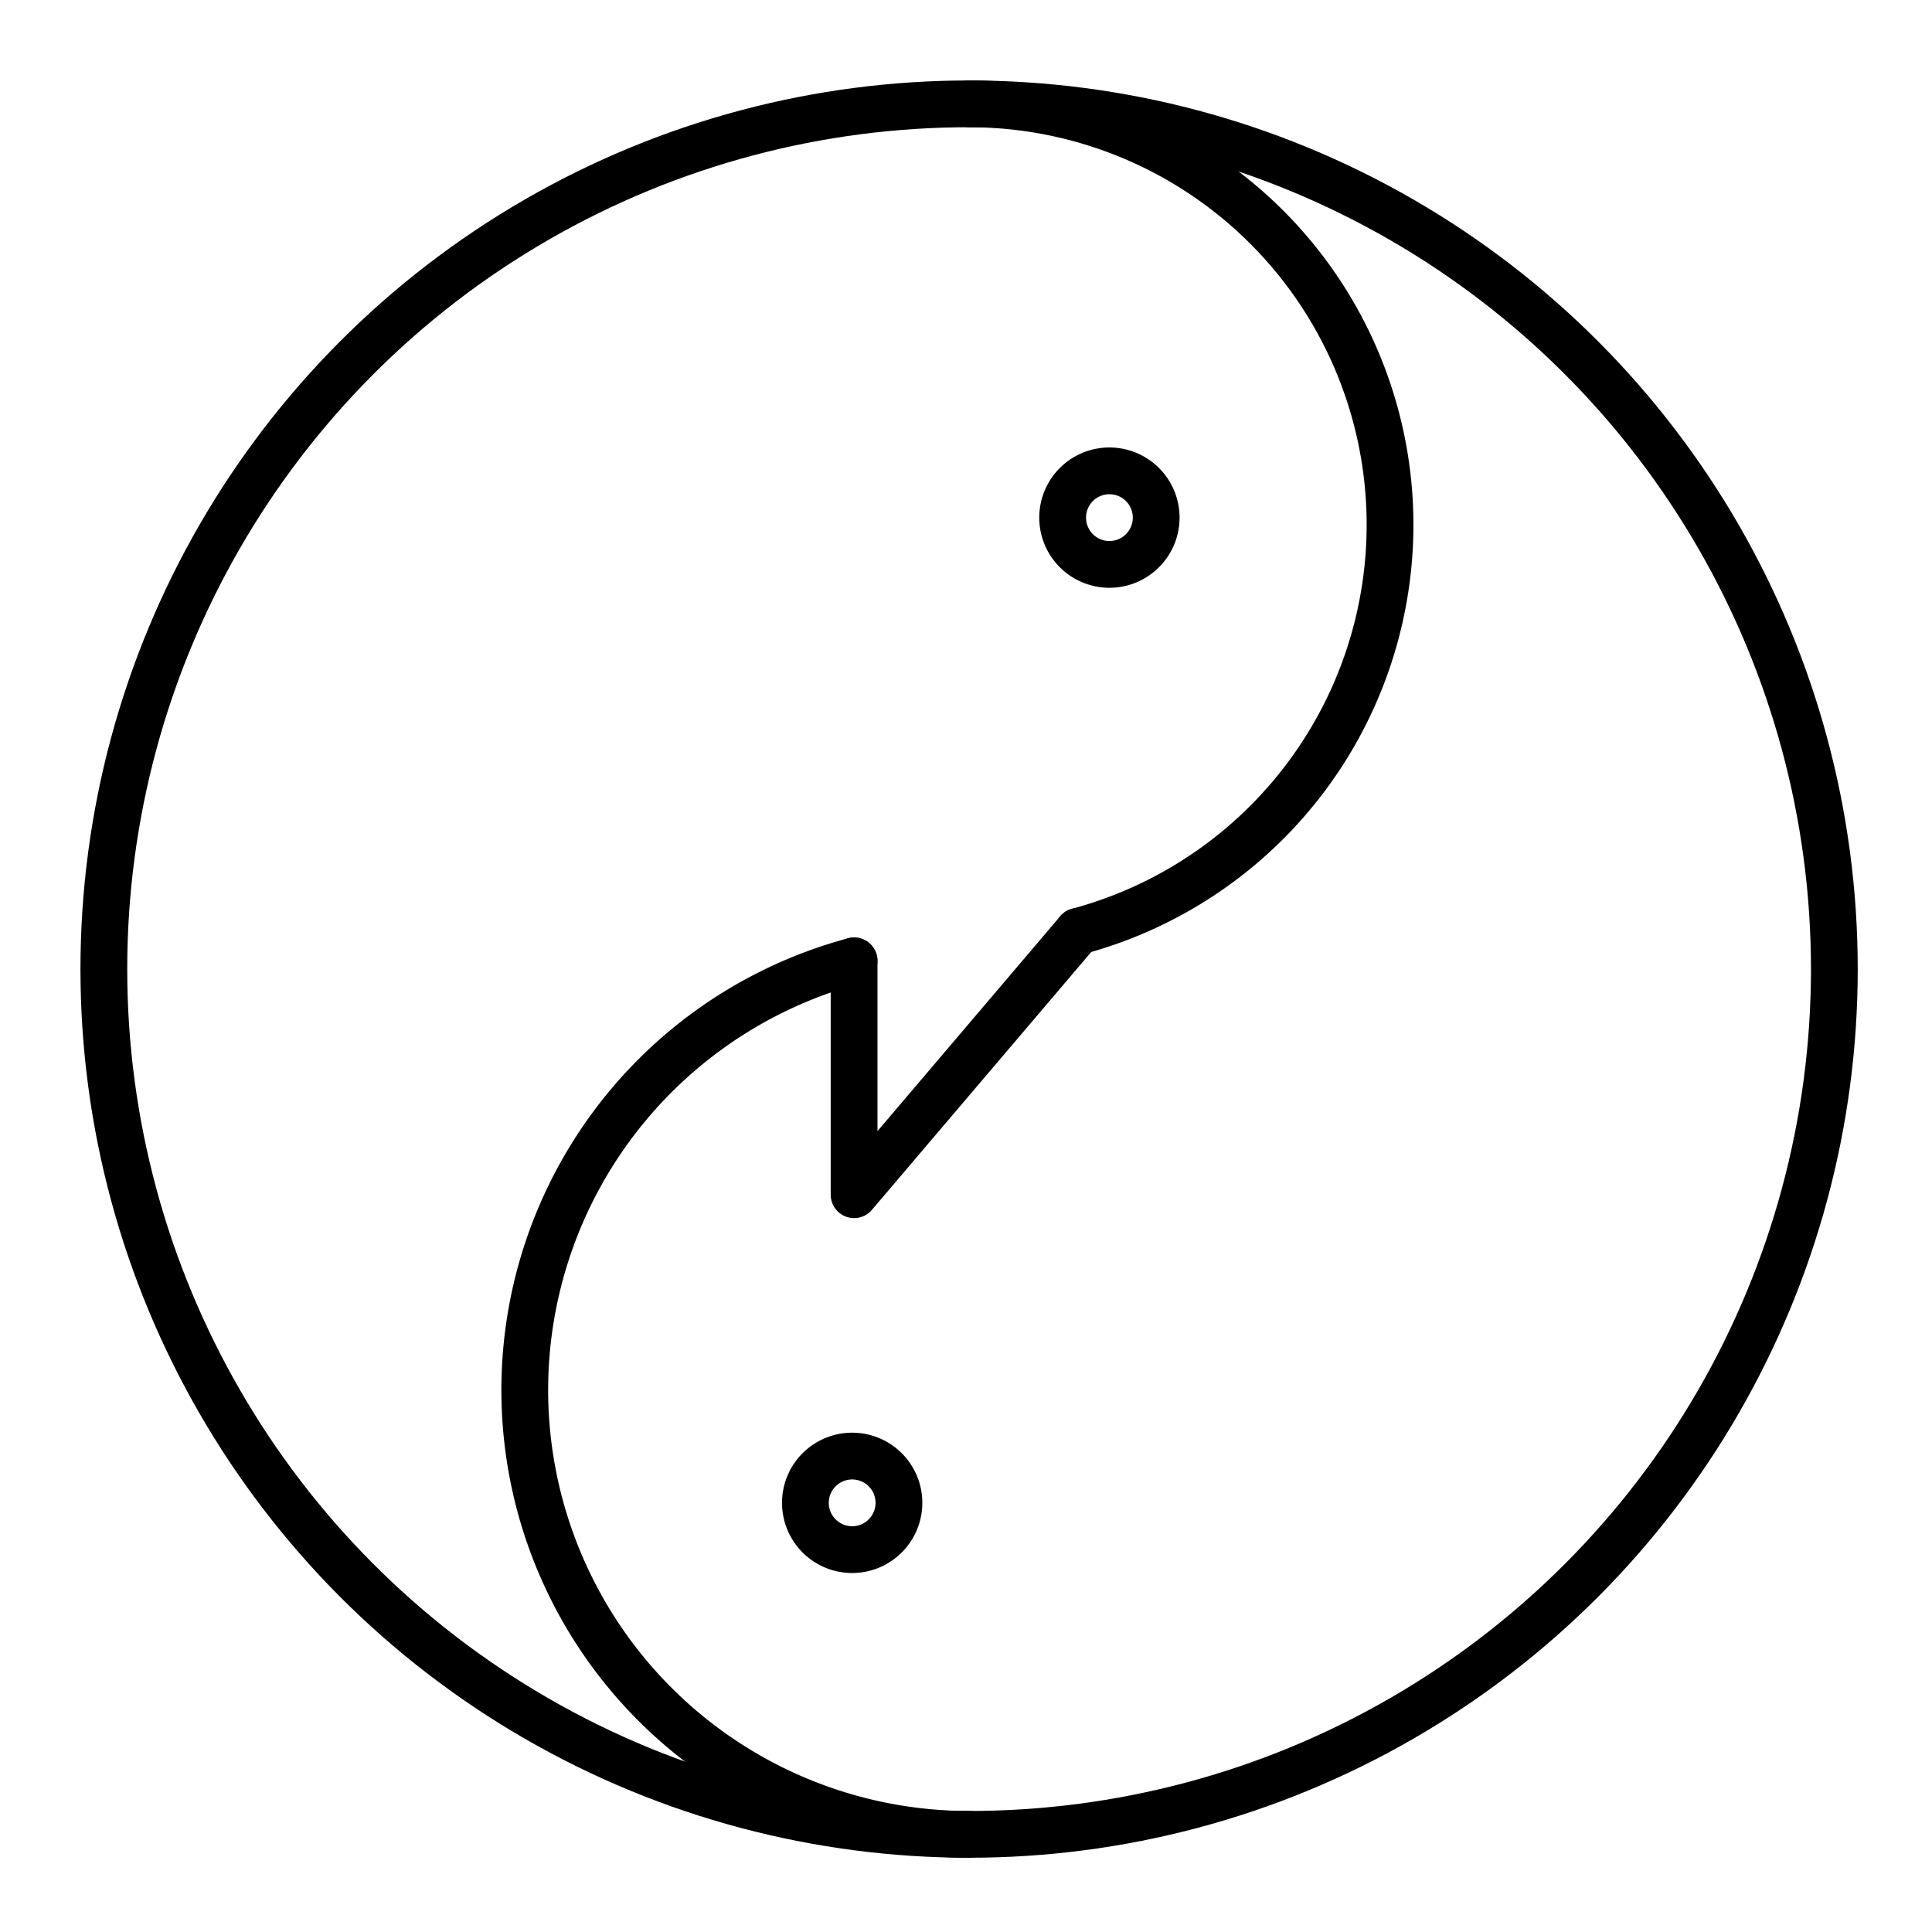 <svg version="1.1" viewBox="0 0 48 48" xmlns="http://www.w3.org/2000/svg">
 <g transform="matrix(1.162 0 0 1.162 -3.811 -3.811)" fill="none" stroke="#000" stroke-linecap="round" stroke-linejoin="round" stroke-width="1">
  <circle cx="24" cy="24" r="18.5" style="paint-order:stroke fill markers"/>
  <path d="m24 5.5a9 9 0 0 1 8.923 7.825 9 9 0 0 1-6.594 9.868" style="paint-order:stroke fill markers"/>
  <path transform="scale(-1,1)" d="m-21.541 23.824a9.5 9.5 0 0 1 6.96 10.416 9.5 9.5 0 0 1-9.419 8.26" style="paint-order:stroke fill markers"/>
  <path d="m21.541 23.824v5l4.788-5.63"/>
  <path d="m22.5 35.412a1 1 0 0 1-1 1 1 1 0 0 1-1-1 1 1 0 0 1 1-1 1 1 0 0 1 1 1z" style="paint-order:stroke fill markers"/>
  <path d="m28 14.347a1 1 0 0 1-1 1 1 1 0 0 1-1-1 1 1 0 0 1 1-1 1 1 0 0 1 1 1z" style="paint-order:stroke fill markers"/>
 </g>
</svg>
